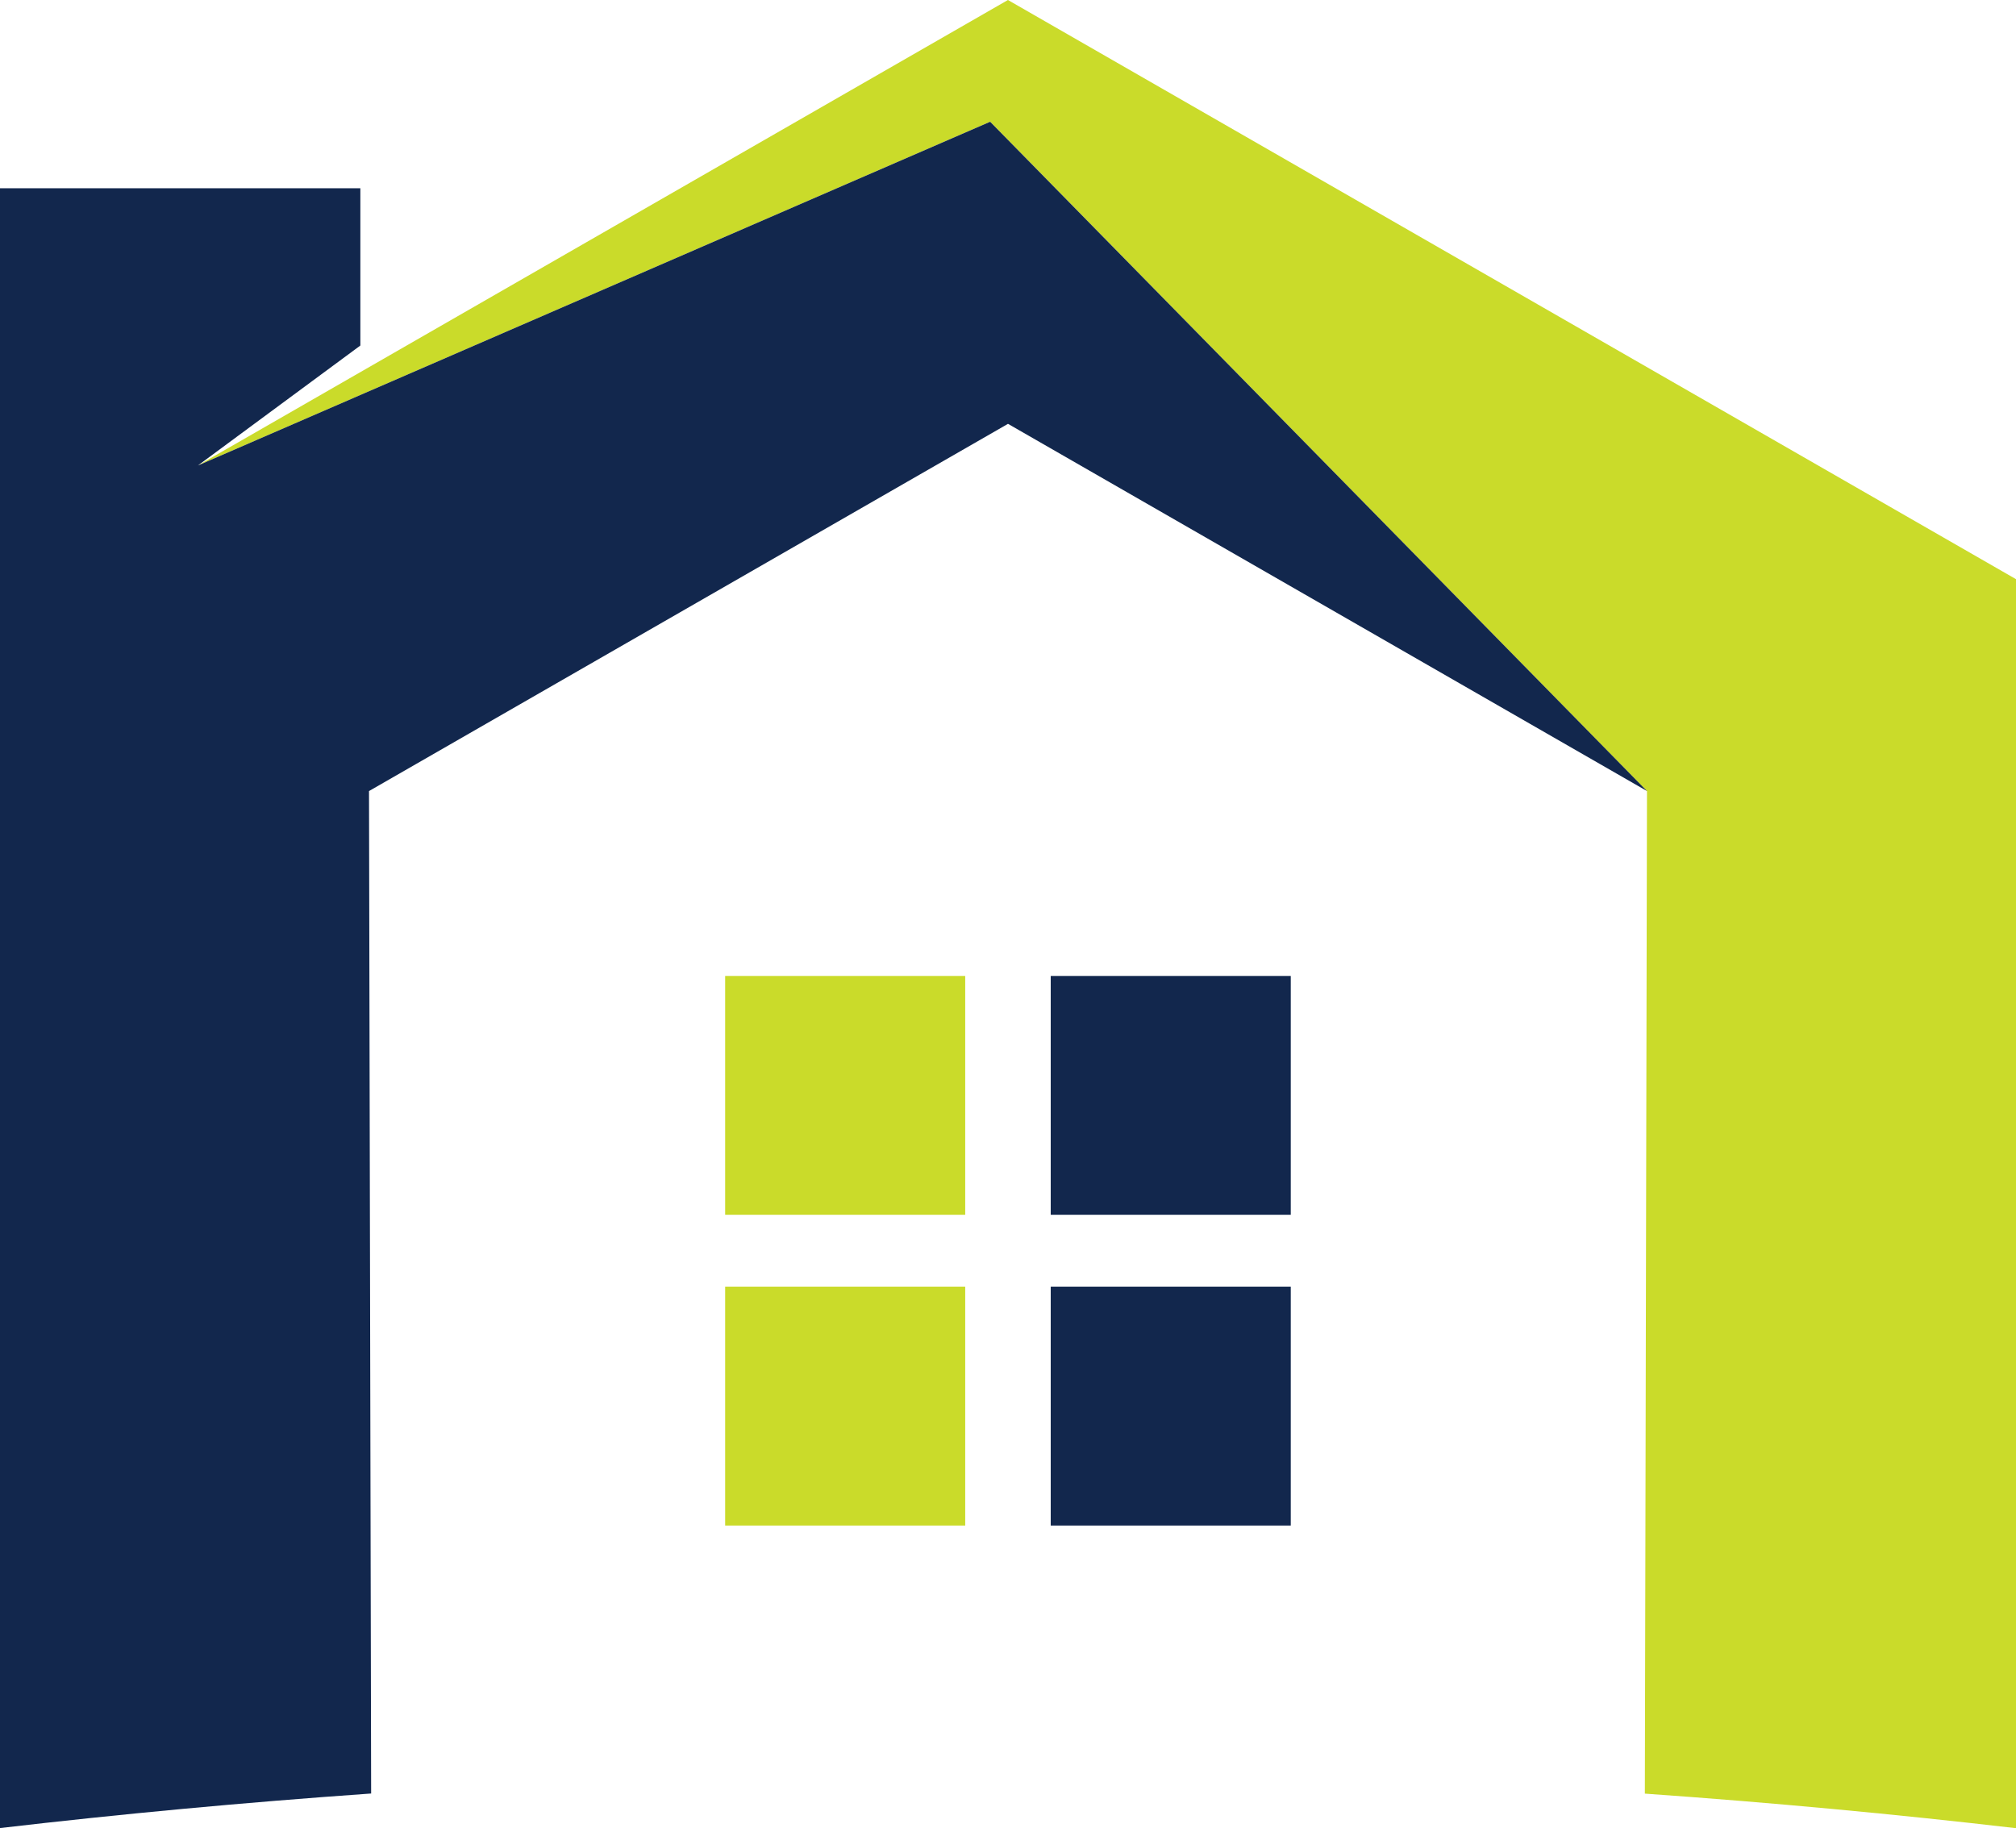 <?xml version="1.0" encoding="UTF-8"?><svg id="Layer_1" xmlns="http://www.w3.org/2000/svg" viewBox="0 0 330.8 300"><defs><style>.cls-1{fill:#12274d;}.cls-2{fill:#cadb2a;}</style></defs><g><path class="cls-2" d="m32.48,76.38L165.39,0l165.41,95.04v204.96c-19.66-2.29-39.98-4.2-60.9-5.67l.35-164.5L162.47,19.98,32.48,76.38Z"/><path class="cls-1" d="m59.13,30.89v25.81l-26.65,19.68L162.47,19.98l107.78,109.83-104.85-60.26-104.85,60.26.35,164.5c-20.9,1.47-41.23,3.37-60.9,5.67V30.89h59.15-.02Z"/></g><g><rect class="cls-2" x="118.99" y="160.15" width="39.39" height="39.2"/><rect class="cls-1" x="172.41" y="160.15" width="39.39" height="39.2"/><rect class="cls-2" x="118.99" y="211.14" width="39.39" height="39.2"/><rect class="cls-1" x="172.41" y="211.14" width="39.39" height="39.2"/></g></svg>